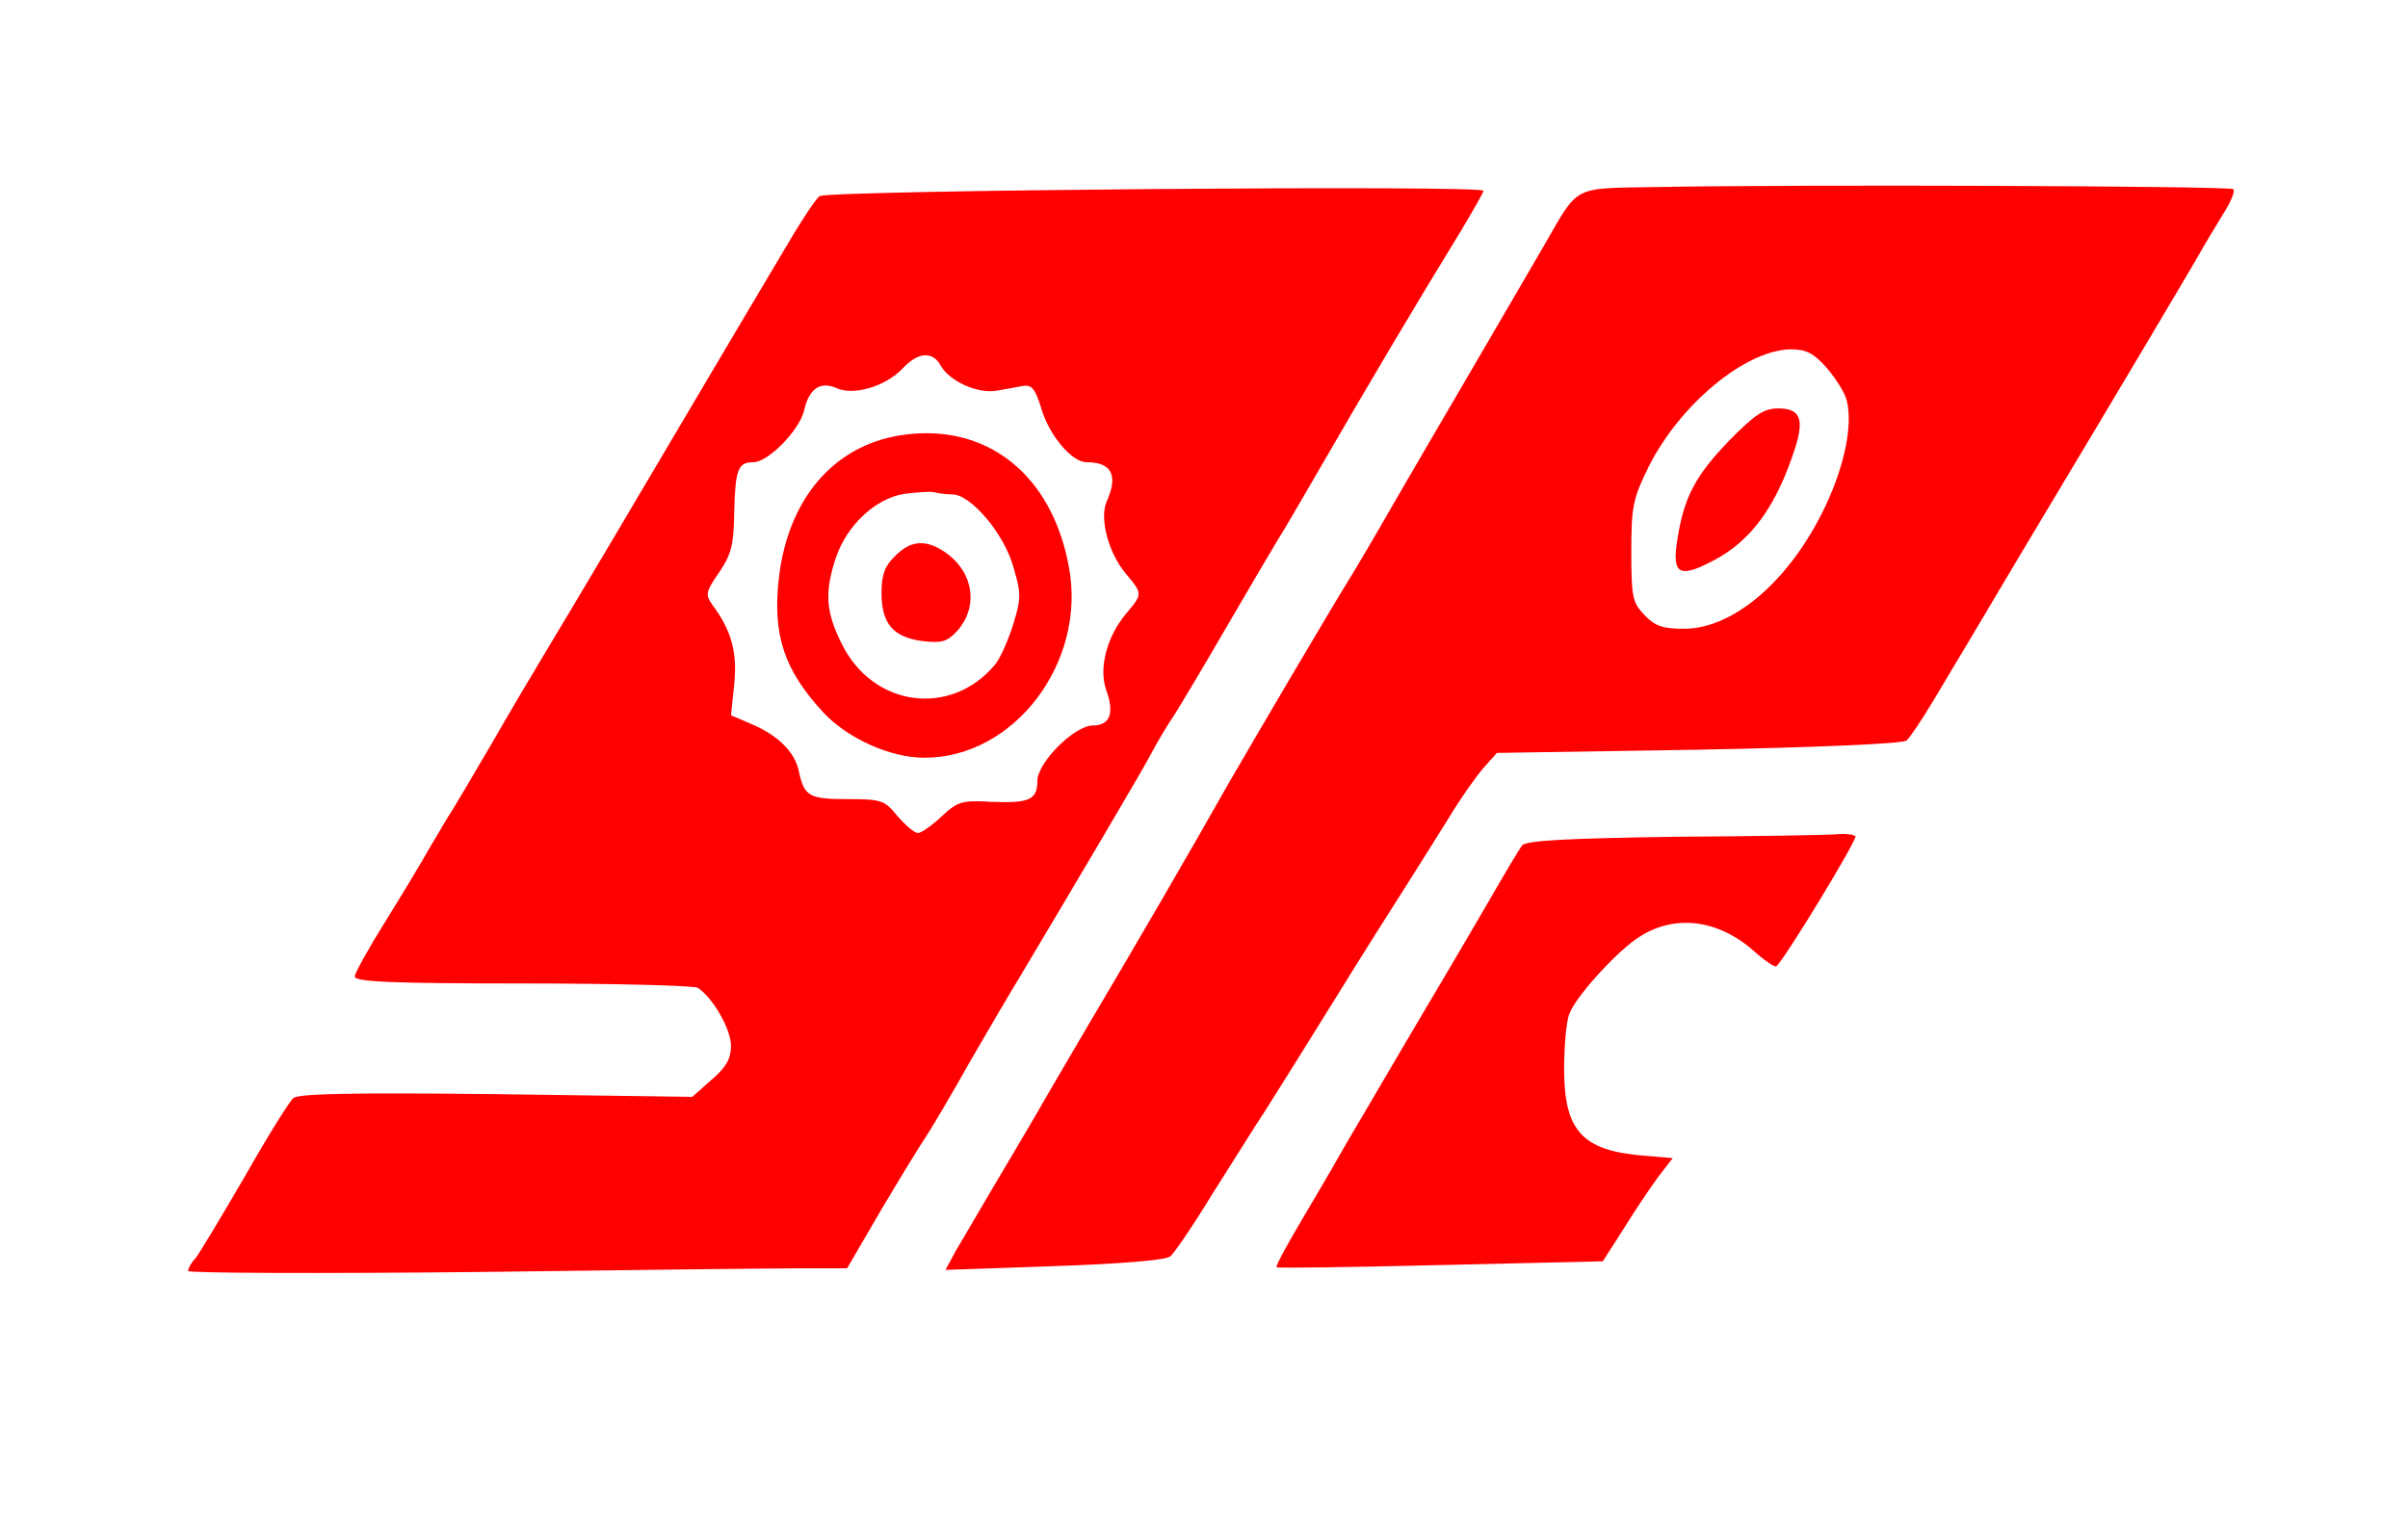 <?xml version="1.0" standalone="no"?>
<!DOCTYPE svg PUBLIC "-//W3C//DTD SVG 20010904//EN"
 "http://www.w3.org/TR/2001/REC-SVG-20010904/DTD/svg10.dtd">
<svg version="1.0" xmlns="http://www.w3.org/2000/svg"
 width="448pt" height="286pt" viewBox="0 0 448 286"
 preserveAspectRatio="xMidYMid meet">

<g transform="translate(0,286) scale(0.1,-0.1)"
fill="#FF0000" stroke="none">
<path d="M3084 2512 c-161 -3 -145 6 -212 -110 -89 -153 -151 -259 -217 -372
-37 -63 -76 -131 -87 -150 -11 -19 -32 -55 -47 -80 -43 -69 -191 -321 -236
-399 -67 -119 -184 -320 -253 -436 -35 -60 -83 -141 -105 -180 -22 -38 -61
-103 -85 -144 -24 -41 -53 -90 -64 -109 l-19 -35 202 7 c120 4 208 11 216 18
7 5 43 58 79 117 37 58 81 129 99 156 18 28 74 118 125 200 51 83 112 179 135
215 23 36 59 94 81 129 21 35 50 76 64 92 l25 28 375 6 c213 4 380 11 387 17
6 5 29 39 51 76 22 37 94 157 159 267 211 352 315 528 334 561 10 18 30 51 44
74 15 23 24 45 20 48 -6 6 -807 9 -1071 4z m315 -337 c17 -20 34 -47 37 -61
11 -45 -4 -120 -40 -196 -65 -137 -170 -228 -263 -228 -40 0 -54 5 -74 26 -22
23 -24 34 -24 118 0 83 3 98 32 157 58 116 179 217 264 219 30 0 43 -7 68 -35z"/>
<path d="M3217 2040 c-63 -65 -84 -106 -96 -182 -11 -66 2 -75 65 -42 72 37
119 102 154 211 17 54 9 73 -32 73 -26 0 -43 -11 -91 -60z"/>
<path d="M1525 2495 c-8 -5 -40 -55 -72 -110 -33 -55 -106 -179 -163 -275
-105 -178 -211 -357 -276 -465 -20 -33 -65 -109 -100 -170 -35 -60 -69 -117
-74 -125 -6 -8 -22 -37 -38 -63 -15 -27 -53 -90 -84 -140 -32 -51 -58 -98 -58
-104 0 -10 69 -13 313 -13 171 0 318 -4 325 -8 28 -18 62 -77 62 -108 0 -24
-9 -40 -36 -63 l-36 -32 -363 5 c-266 3 -368 1 -379 -7 -8 -7 -49 -73 -91
-147 -43 -74 -84 -142 -91 -151 -8 -8 -14 -19 -14 -24 0 -4 240 -5 533 -2 292
4 568 7 612 7 l81 0 63 108 c35 59 74 123 87 142 12 19 47 78 76 130 30 52 75
129 100 170 103 173 224 377 241 410 10 19 29 51 42 70 12 19 55 91 95 160 40
69 84 143 97 165 14 22 41 69 62 105 108 187 193 330 280 472 22 37 41 70 41
73 0 11 -1222 1 -1235 -10z m225 -315 c16 -29 68 -53 104 -47 17 3 40 7 50 9
16 2 22 -6 33 -41 14 -50 57 -101 84 -101 47 0 60 -24 38 -73 -14 -31 3 -96
36 -135 31 -37 31 -37 0 -74 -36 -43 -51 -101 -37 -142 16 -43 7 -66 -25 -66
-34 0 -103 -69 -103 -103 0 -35 -15 -42 -85 -39 -55 3 -63 1 -93 -27 -18 -17
-38 -31 -44 -31 -7 0 -23 14 -38 31 -24 30 -30 32 -93 32 -72 0 -81 5 -91 53
-8 36 -40 67 -91 88 l-35 15 6 58 c6 59 -5 100 -41 148 -13 19 -12 24 13 60
23 34 27 51 28 112 2 80 7 93 36 93 27 0 85 59 94 96 9 41 30 55 60 42 32 -15
92 3 124 37 28 30 55 32 70 5z"/>
<path d="M1675 2050 c-125 -20 -209 -119 -226 -266 -12 -106 10 -171 83 -250
45 -48 124 -84 188 -84 167 0 301 177 269 353 -31 175 -155 272 -314 247z m97
-110 c34 0 96 -73 113 -134 15 -50 15 -59 0 -108 -9 -29 -24 -63 -34 -75 -82
-98 -227 -79 -285 39 -30 60 -32 96 -11 160 21 61 73 110 127 119 24 3 49 5
56 3 8 -2 23 -4 34 -4z"/>
<path d="M1665 1825 c-19 -18 -25 -35 -25 -68 0 -58 22 -83 77 -90 34 -4 45
-1 62 17 43 46 33 113 -23 150 -35 23 -63 20 -91 -9z"/>
<path d="M3119 1303 c-205 -3 -279 -7 -287 -16 -5 -6 -34 -55 -64 -107 -30
-52 -99 -169 -153 -260 -53 -91 -109 -185 -123 -210 -14 -25 -47 -81 -73 -125
-26 -44 -46 -81 -44 -83 2 -2 139 0 305 4 l302 7 39 61 c21 34 50 77 64 96
l27 35 -59 5 c-110 10 -143 47 -143 161 0 43 4 89 10 103 11 30 81 108 123
138 66 47 148 40 217 -19 22 -20 43 -34 45 -31 18 17 152 238 147 242 -3 3
-17 5 -31 4 -14 -2 -150 -4 -302 -5z"/>
</g>
</svg>
